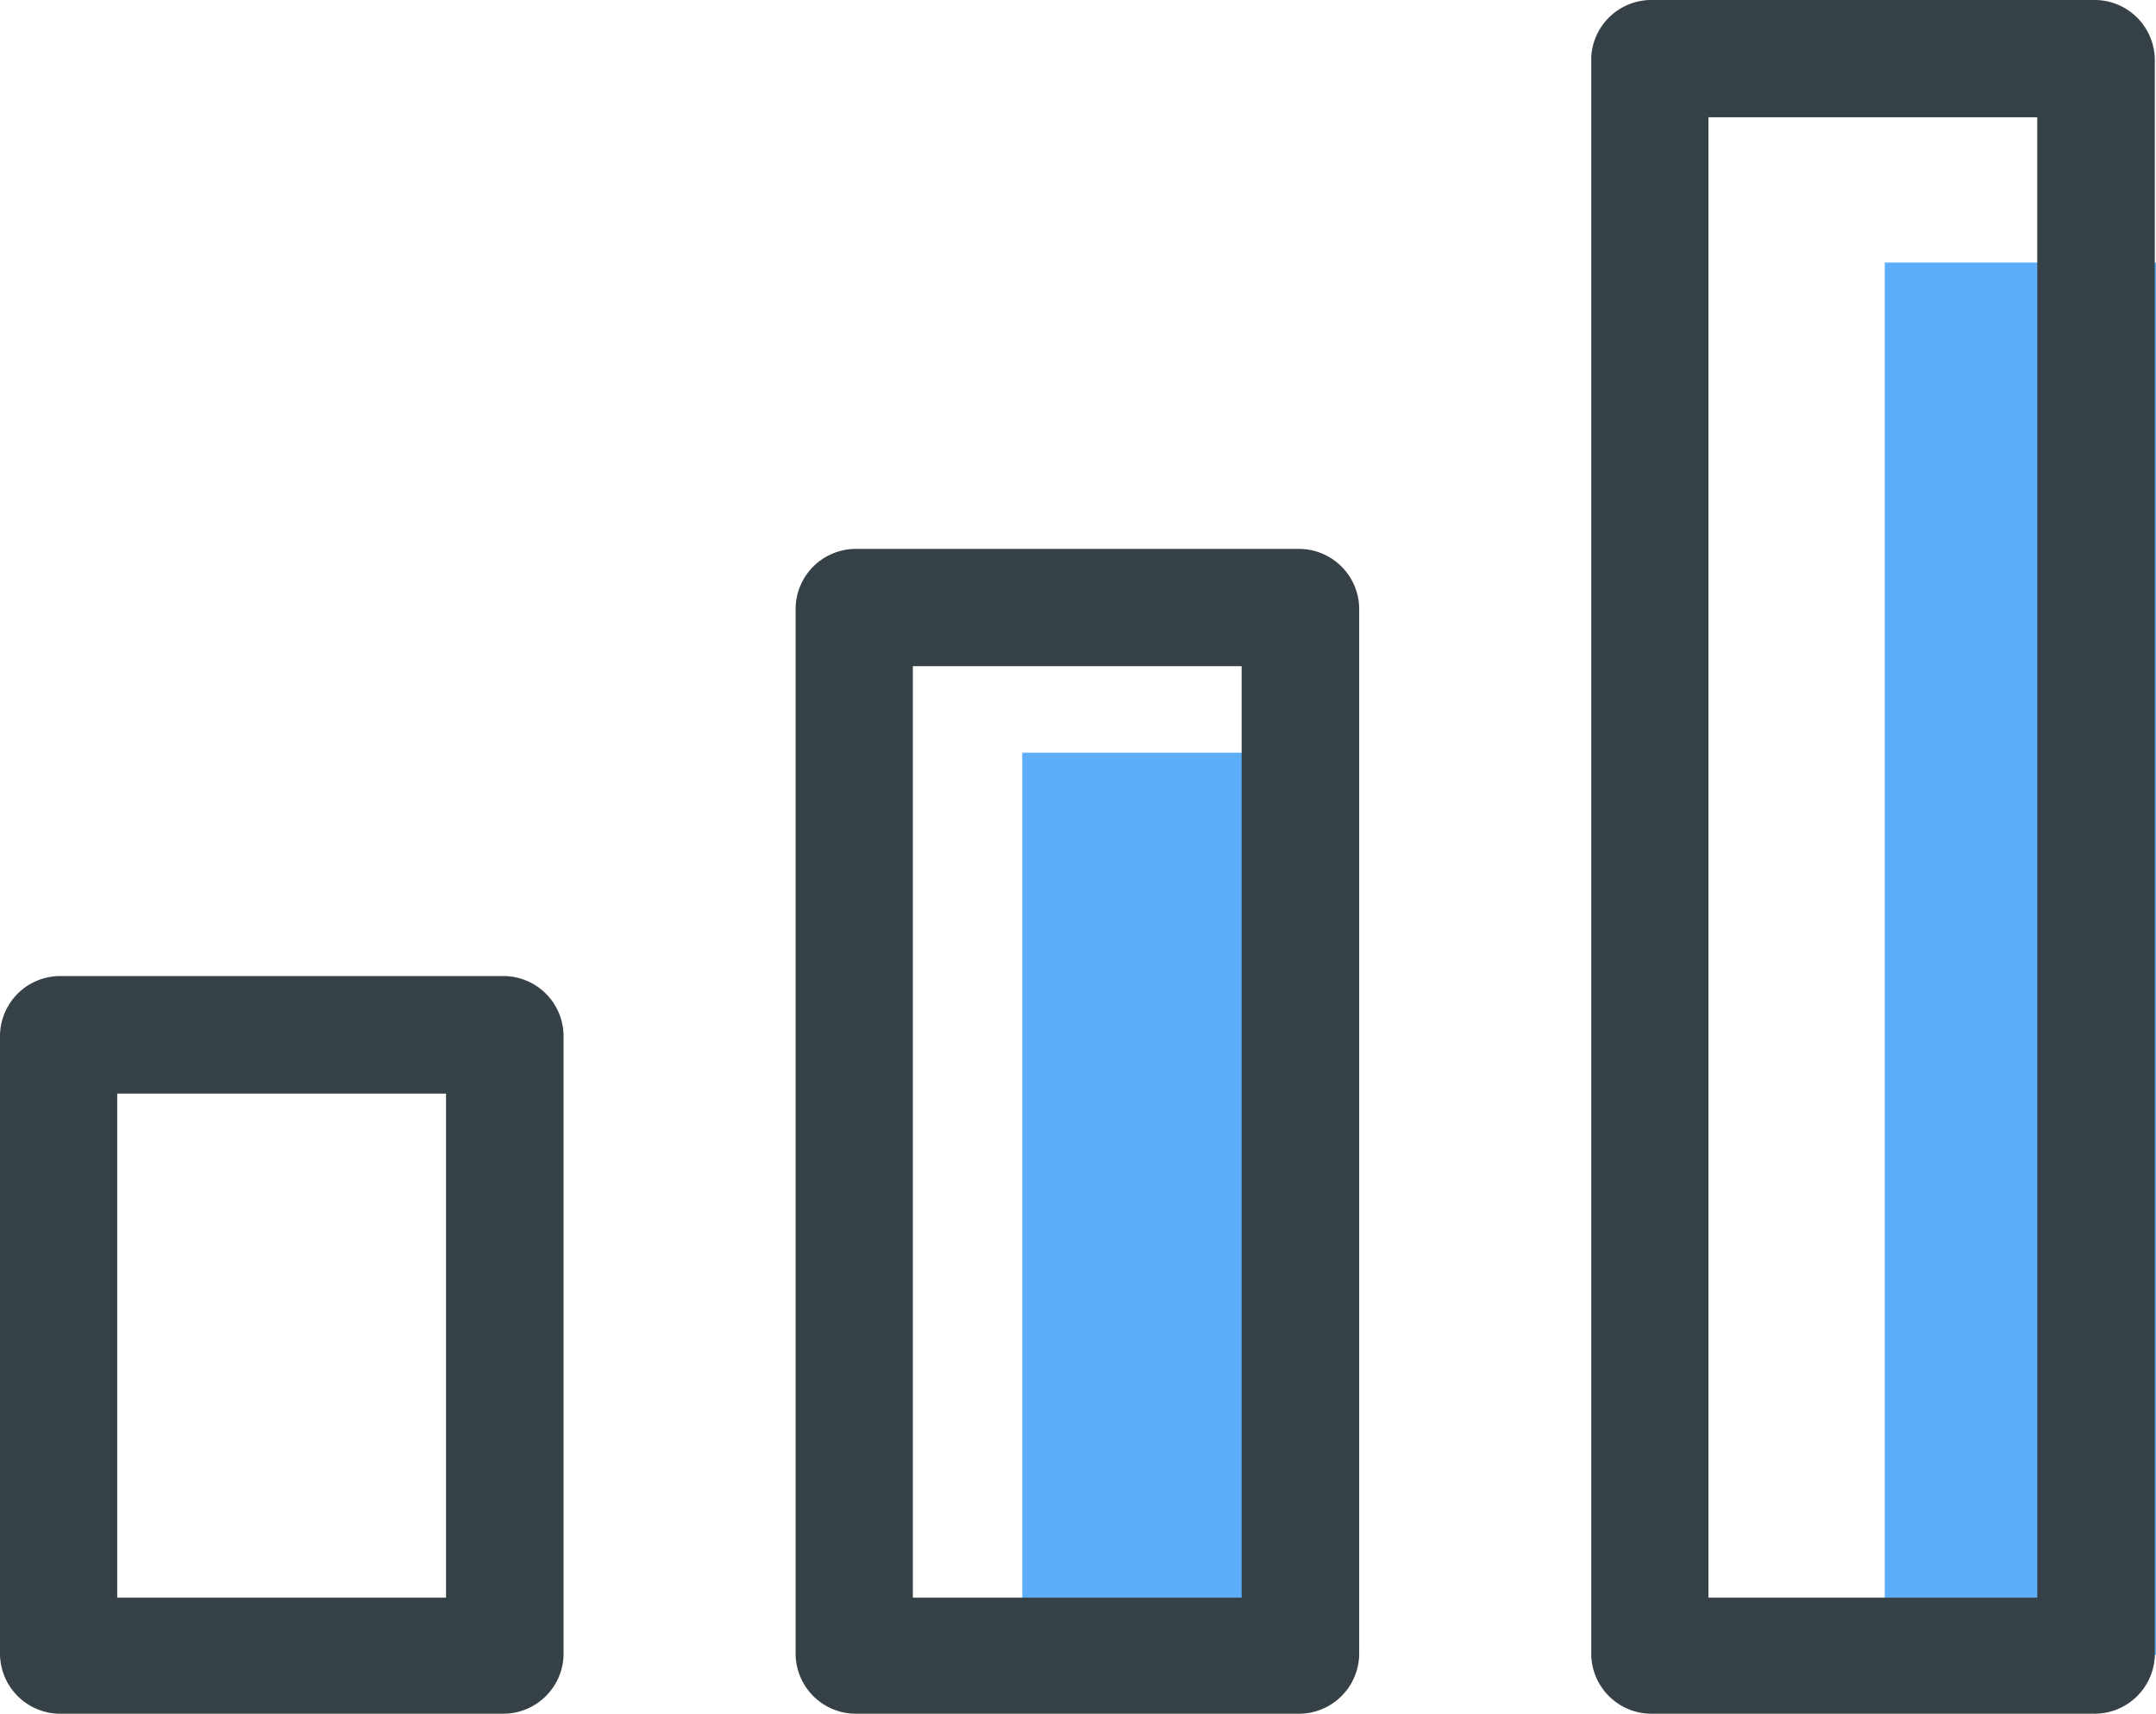 <svg xmlns="http://www.w3.org/2000/svg" viewBox="0 0 71.54 56.85"><defs><style>.cls-1{fill:#5daef8;}.cls-2{fill:#364147;}</style></defs><title>increase sessions</title><g id="Layer_2" data-name="Layer 2"><g id="Icons"><rect class="cls-1" x="33.92" y="24.97" width="8.52" height="29.93"/><rect class="cls-1" x="62.54" y="8.71" width="9" height="46.19"/><path class="cls-2" d="M16.74,56.85H1.95A2,2,0,0,1,0,54.9V34.33a2,2,0,0,1,1.95-1.95h14.8a2,2,0,0,1,1.95,1.95V54.9A2,2,0,0,1,16.74,56.85ZM3.89,53H14.8V36.28H3.89Z"/><path class="cls-2" d="M43.14,56.85H28.35A2,2,0,0,1,26.4,54.9V20.16a2,2,0,0,1,1.95-1.95h14.8a2,2,0,0,1,1.95,1.95V54.9A2,2,0,0,1,43.14,56.85ZM30.29,53H41.2V22.1H30.29Z"/><path class="cls-2" d="M69.54,56.85H54.75A2,2,0,0,1,52.8,54.9v-53A2,2,0,0,1,54.75,0h14.8a2,2,0,0,1,1.95,1.95v53A2,2,0,0,1,69.54,56.85ZM56.69,53H67.6V3.89H56.69Z"/></g></g></svg>